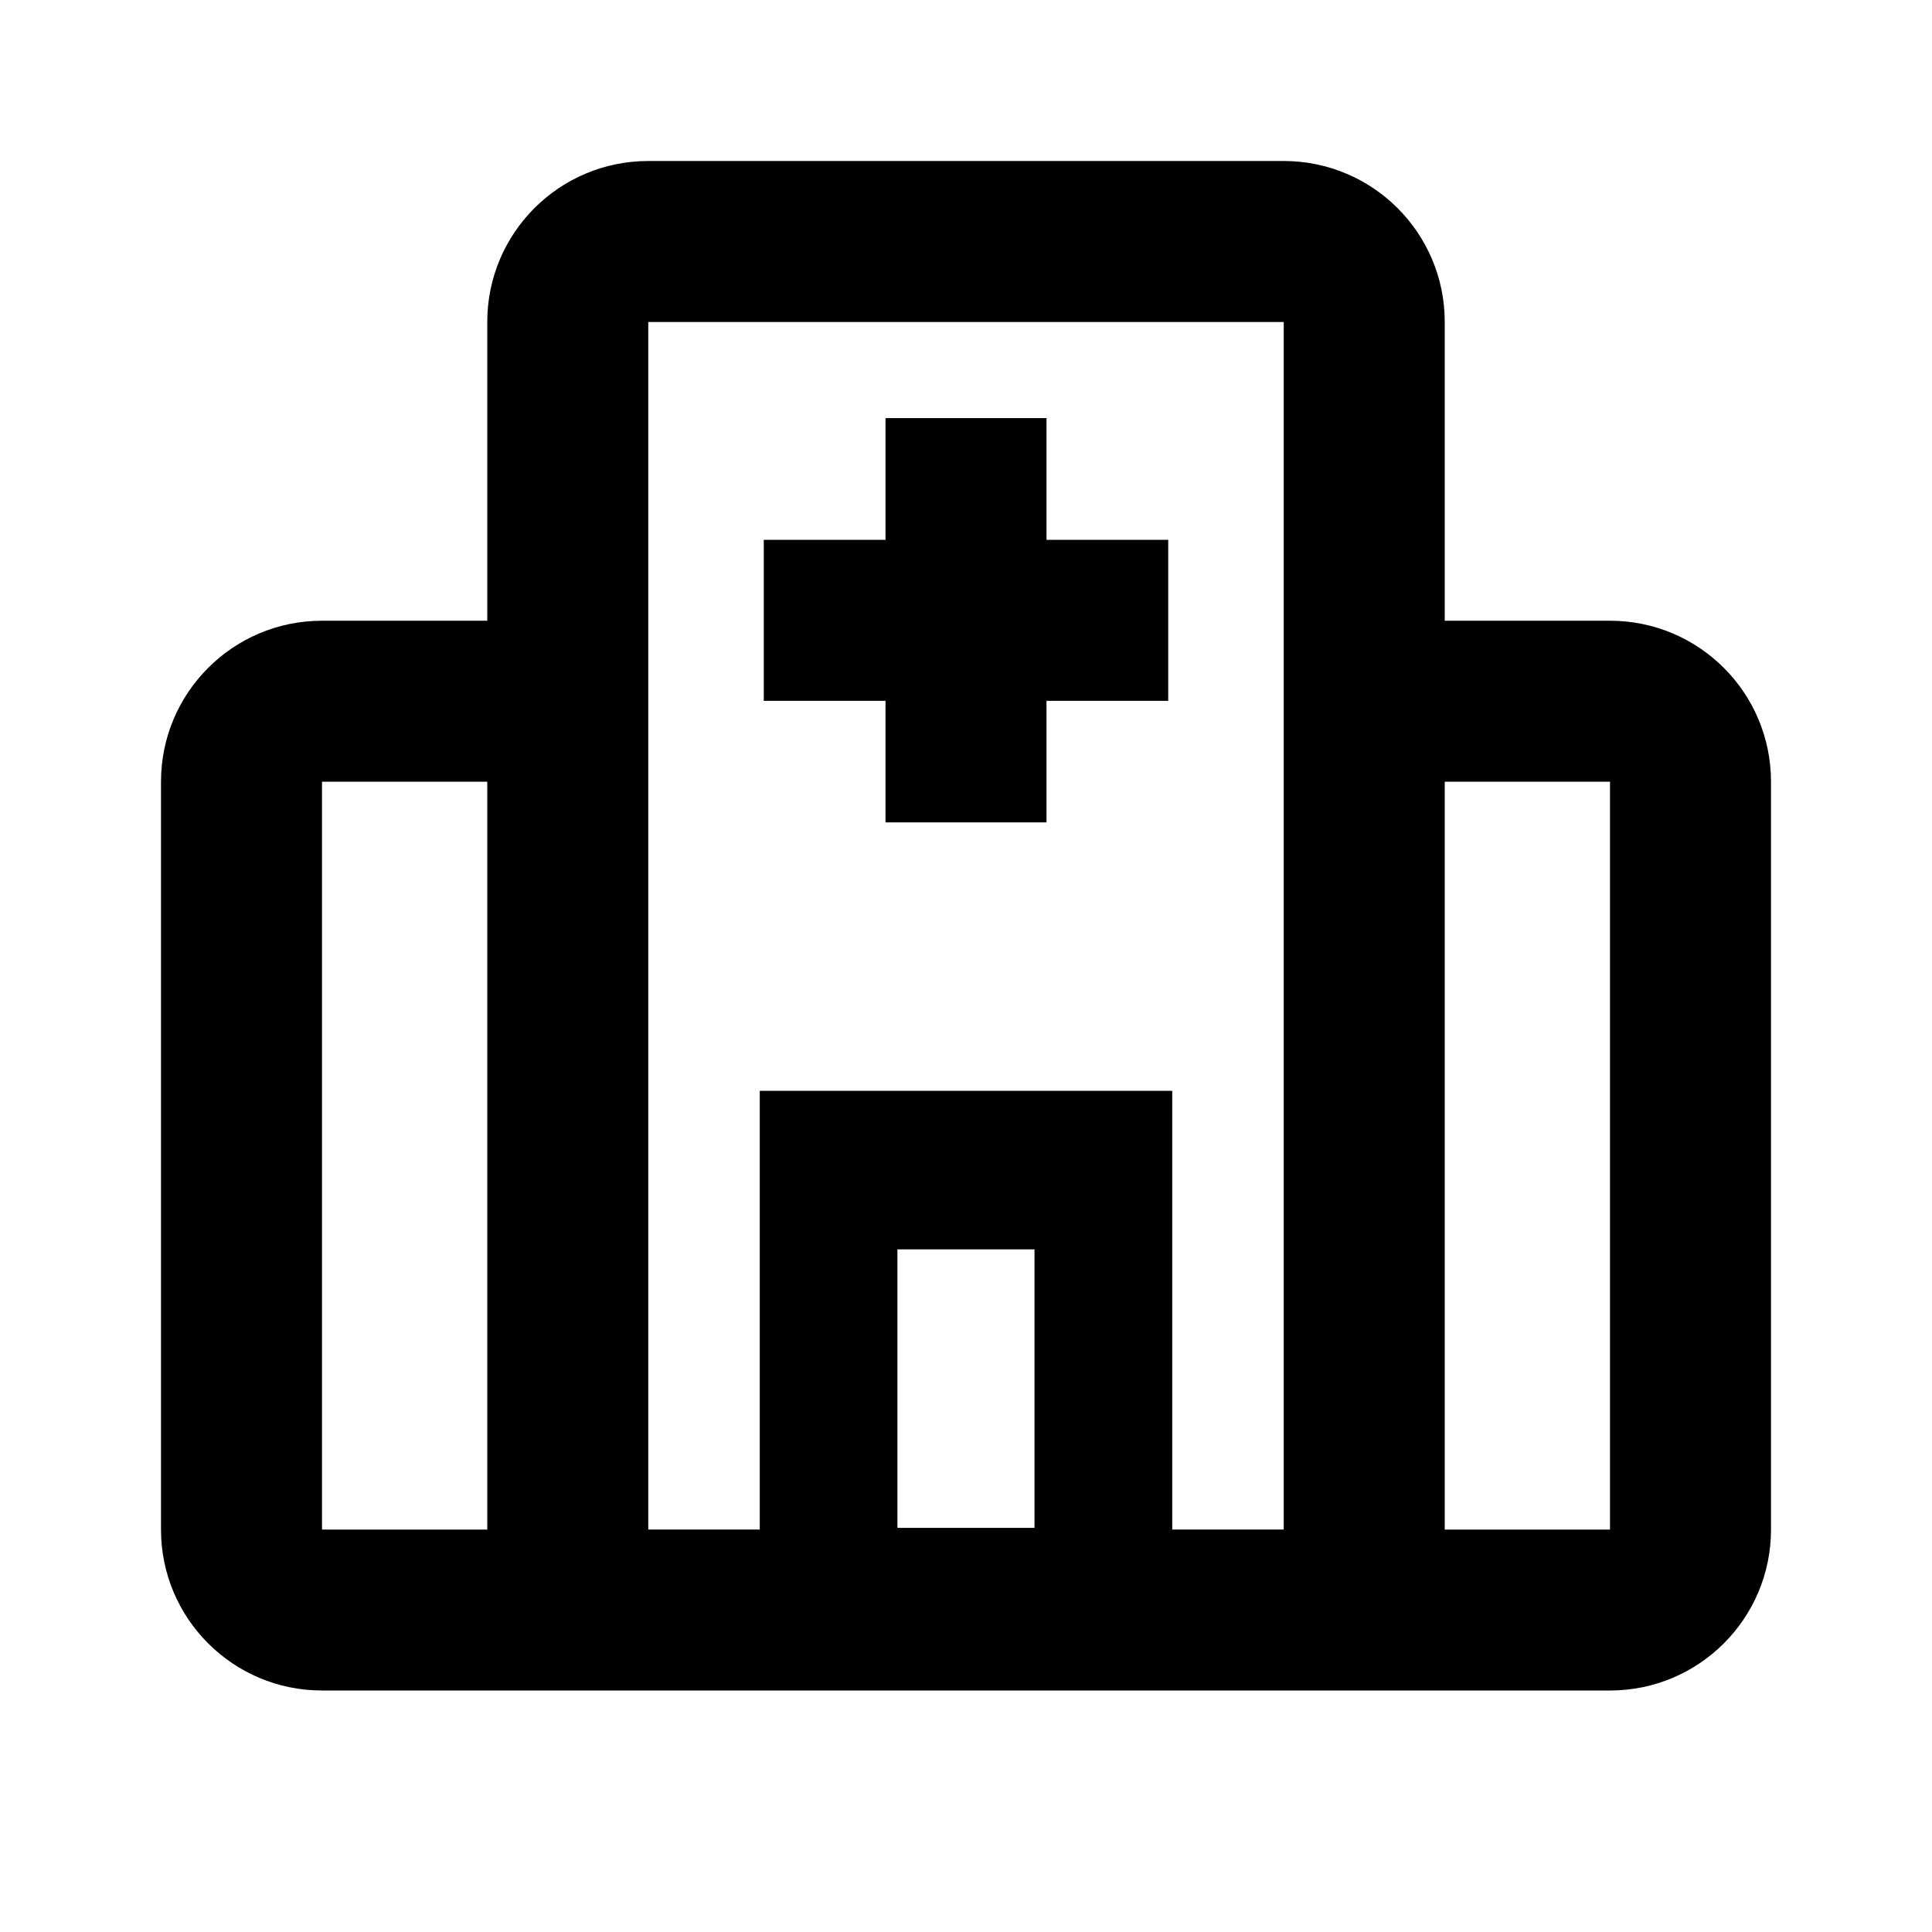 <svg width="24" height="24" viewBox="0 0 24 24" fill="none" xmlns="http://www.w3.org/2000/svg">
<path d="M13 6.706V5.194H11V6.706H9.488V8.706H11V10.216H13V8.706H14.512V6.706H13Z" fill="black"/>
<path fill-rule="evenodd" clip-rule="evenodd" d="M4 21C2.895 21 2 20.105 2 19.001V9.711C2 8.606 2.895 7.711 4 7.711H6.053V3.999C6.053 2.895 6.948 2 8.053 2H15.947C17.052 2 17.947 2.895 17.947 3.999V7.711L20 7.711C21.105 7.711 22 8.606 22 9.711V19.001C22 20.105 21.105 21 20 21H4ZM6.053 9.711H4L4 19L4.053 19.001H6.053V9.711ZM9.438 19H8.053V4H15.947V19H14.562V13.551H9.438V19ZM17.947 19.001H20V9.711L19.947 9.711H17.947V19.001ZM11.148 18.98V15.52H12.851V18.98H11.148Z" fill="black"/>
</svg>
